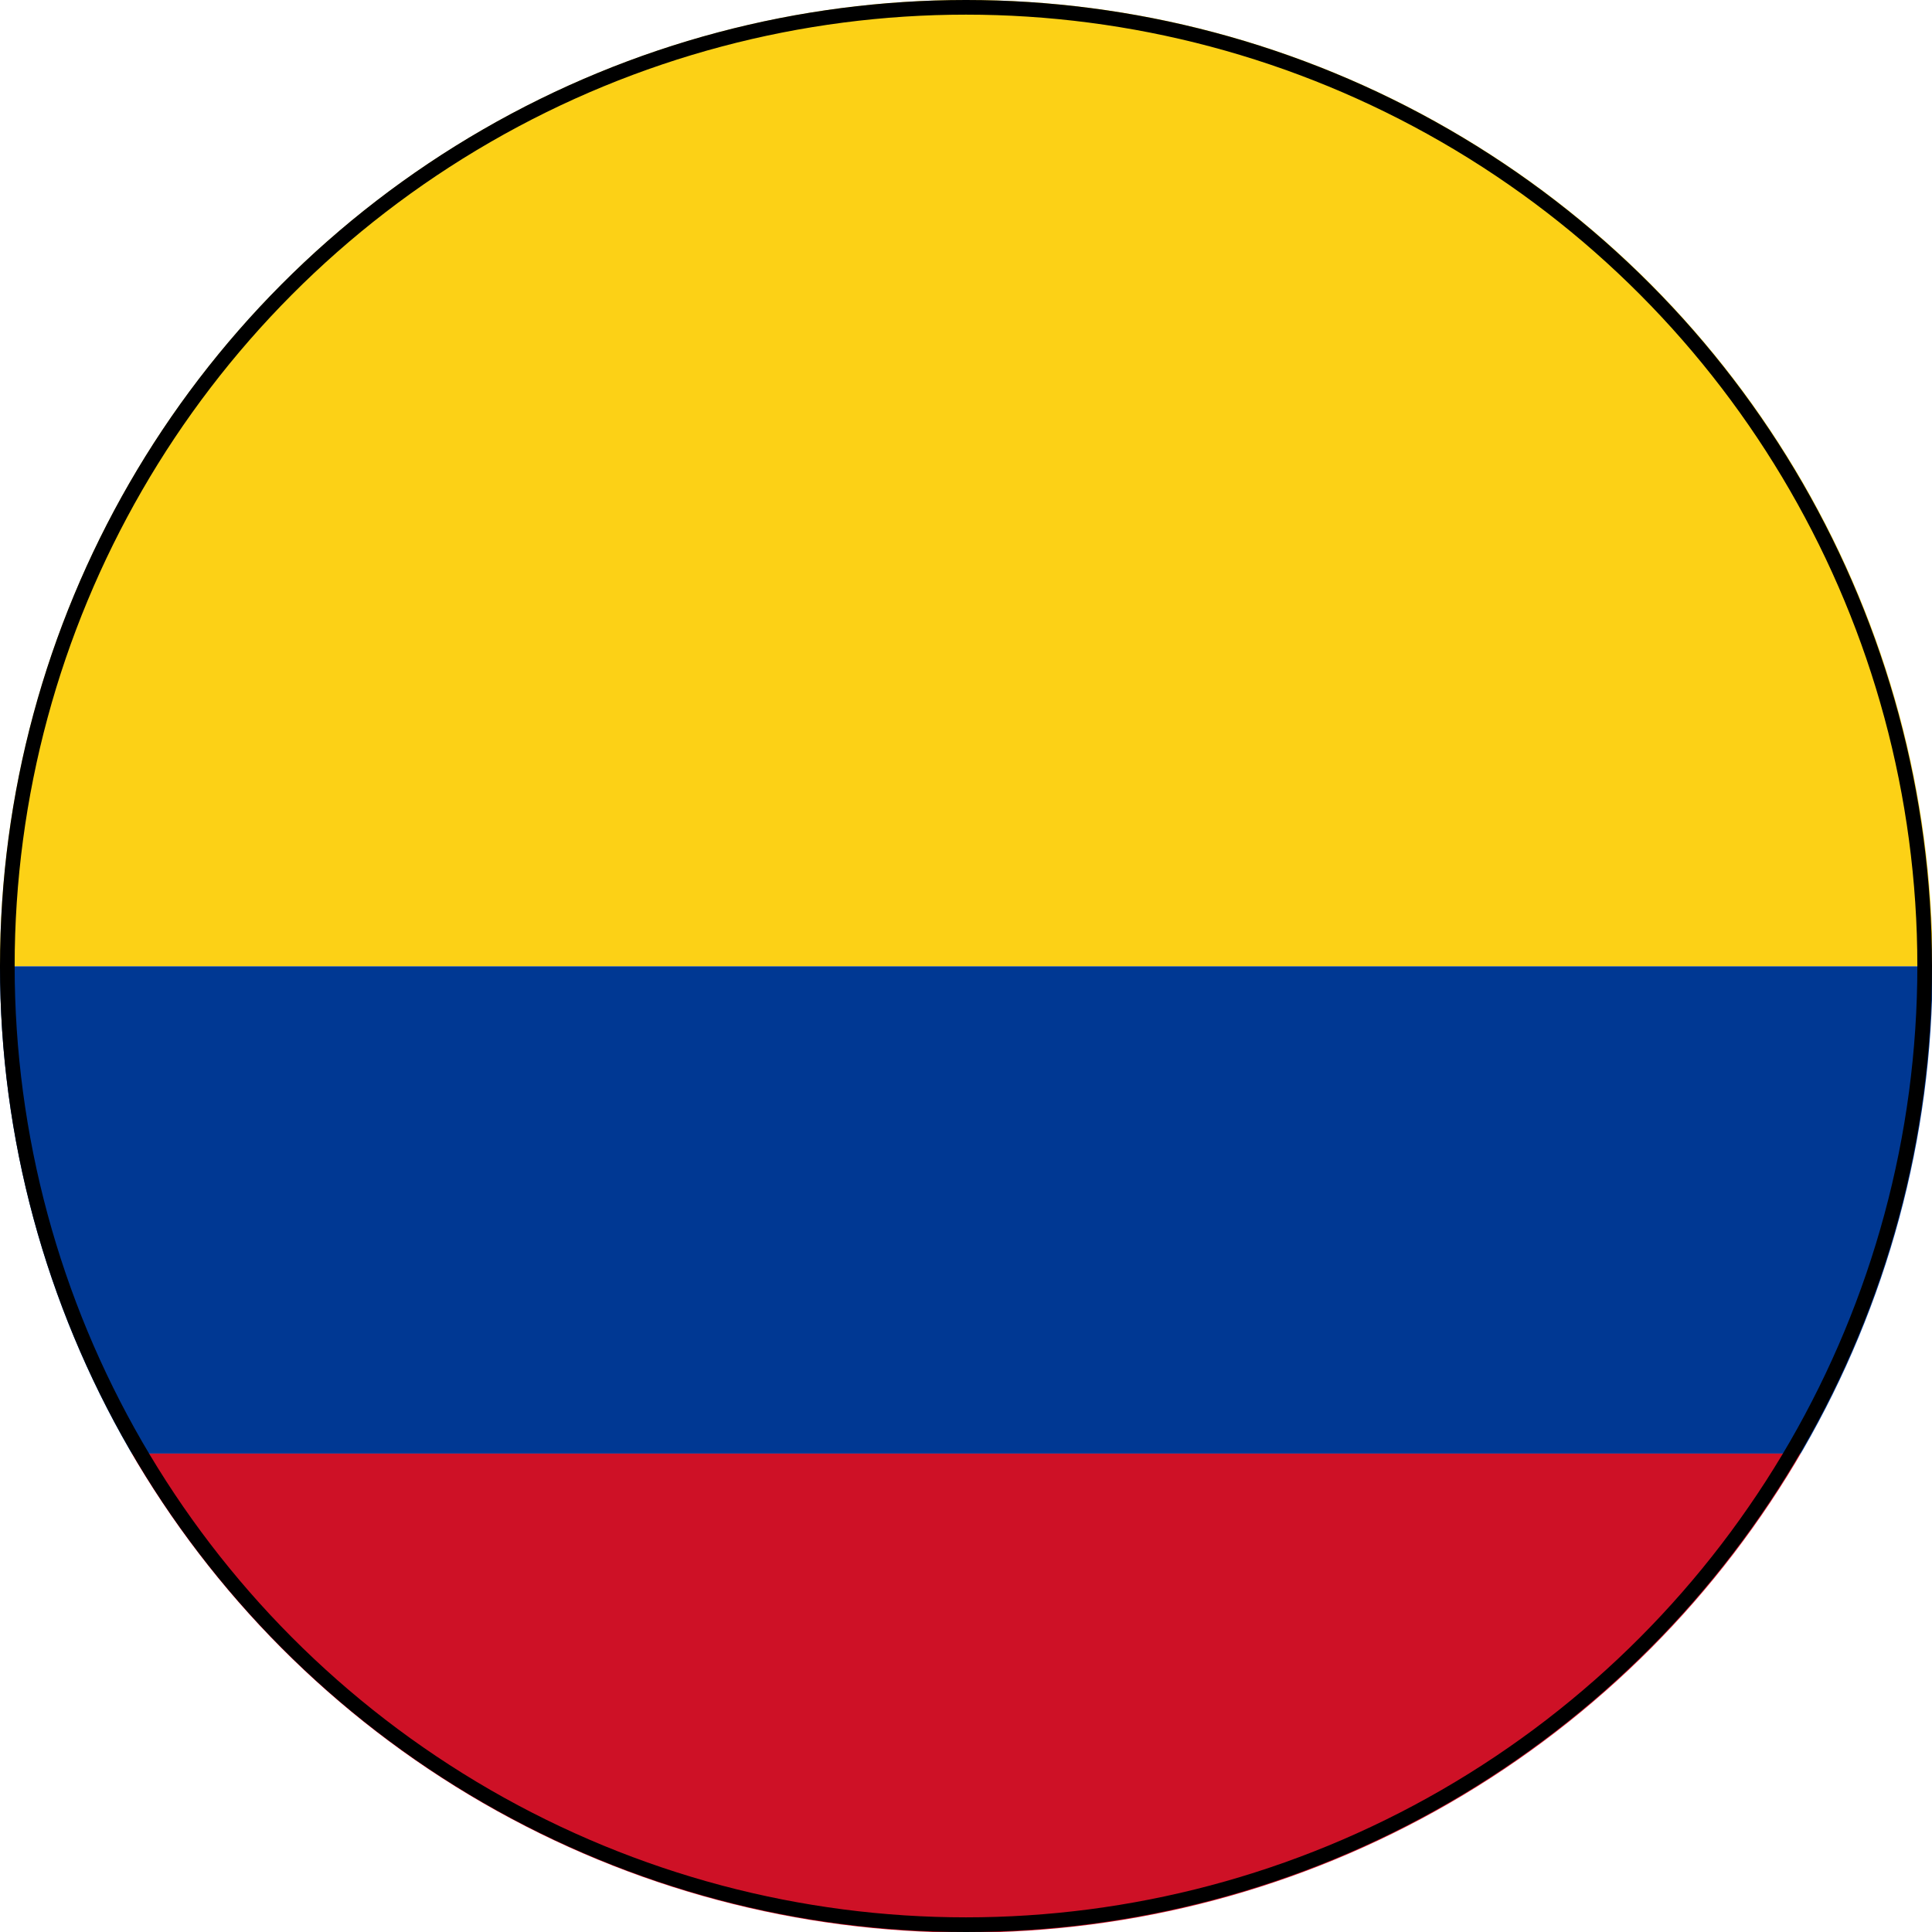 <svg
   xmlns="http://www.w3.org/2000/svg"
   version="1.1"
   id="svg4338"
   height="650"
   width="650">
  <defs
     id="defs4348">
    <clipPath
       id="clipPath4899"
       clipPathUnits="userSpaceOnUse">
      <circle
         r="297.439"
         cy="300"
         cx="304.431"
         id="circle4901"
         style="opacity:1;fill:none;fill-opacity:0.502;stroke:#000000;stroke-width:5.123;stroke-linejoin:round;stroke-miterlimit:4;stroke-dasharray:none;stroke-opacity:1" />
    </clipPath>
  </defs>
  <g
     clip-path="url(#clipPath4899)"
     transform="matrix(1.093,0,0,1.093,-7.64,-2.799)"
     id="g4894">
    <rect
       style="fill:#fcd116"
       y="0"
       x="0"
       width="900"
       height="300"
       id="rect4340" />
    <rect
       style="fill:#003893"
       x="0"
       width="900"
       height="150"
       y="300"
       id="rect4342" />
    <rect
       style="fill:#ce1126"
       x="0"
       width="900"
       height="150"
       y="450"
       id="rect4344" />
  </g>
  <circle
     r="322.536"
     cy="325"
     cx="325"
     id="path4903"
     style="opacity:1;fill:none;fill-opacity:0.502;stroke:#000000;stroke-width:4.929;stroke-linejoin:round;stroke-miterlimit:4;stroke-dasharray:none;stroke-opacity:1" />
</svg>

